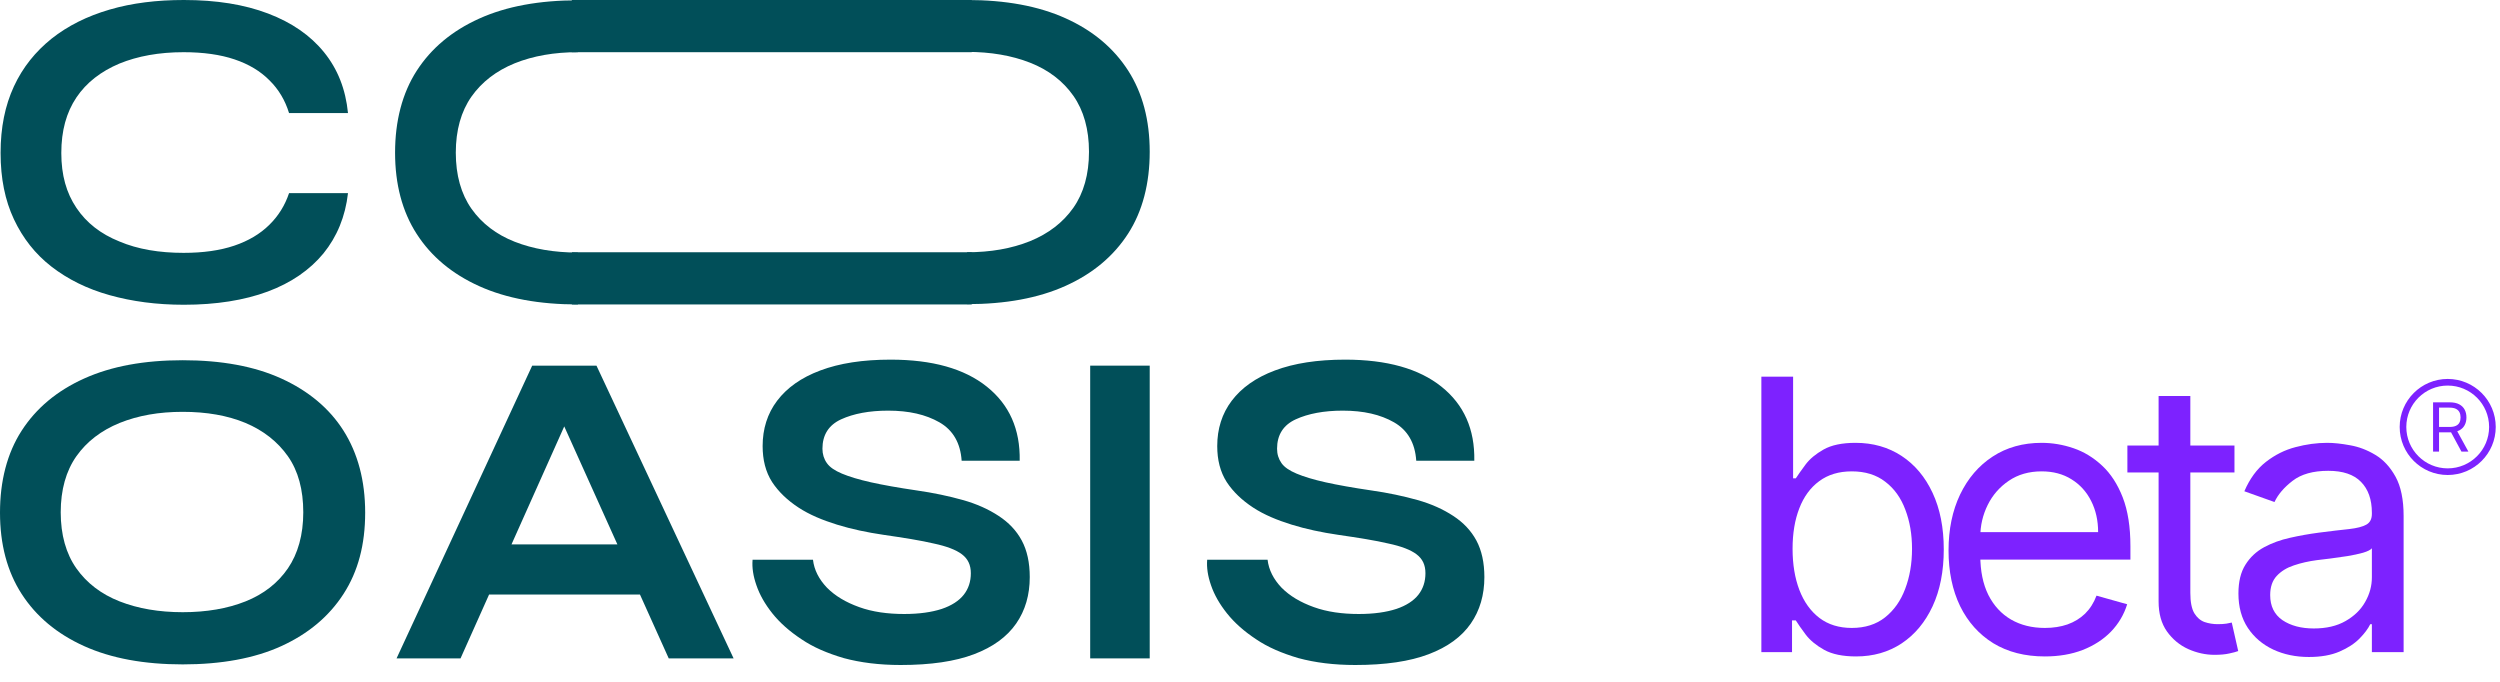 <svg width="132" height="36" viewBox="0 0 132 36" fill="none" xmlns="http://www.w3.org/2000/svg">
<path d="M93 34.433V19.888H94.676V25.257H94.818C94.941 25.068 95.112 24.826 95.329 24.533C95.552 24.234 95.869 23.969 96.281 23.737C96.698 23.5 97.261 23.382 97.972 23.382C98.89 23.382 99.7 23.612 100.401 24.071C101.101 24.53 101.648 25.181 102.041 26.024C102.434 26.867 102.631 27.861 102.631 29.007C102.631 30.162 102.434 31.164 102.041 32.011C101.648 32.854 101.104 33.508 100.408 33.971C99.712 34.431 98.909 34.66 98 34.66C97.299 34.66 96.738 34.544 96.317 34.312C95.895 34.076 95.571 33.808 95.344 33.51C95.117 33.207 94.941 32.956 94.818 32.757H94.619V34.433H93ZM94.648 28.979C94.648 29.802 94.769 30.529 95.01 31.159C95.251 31.784 95.604 32.274 96.068 32.629C96.532 32.98 97.1 33.155 97.773 33.155C98.474 33.155 99.058 32.97 99.527 32.601C100 32.227 100.356 31.725 100.592 31.095C100.834 30.461 100.955 29.755 100.955 28.979C100.955 28.212 100.836 27.52 100.599 26.905C100.367 26.285 100.015 25.794 99.541 25.435C99.072 25.07 98.483 24.888 97.773 24.888C97.091 24.888 96.518 25.061 96.054 25.406C95.59 25.747 95.24 26.225 95.003 26.841C94.766 27.452 94.648 28.164 94.648 28.979Z" fill="#7D22FF"/>
<path d="M107.968 34.66C106.917 34.66 106.011 34.428 105.248 33.964C104.491 33.496 103.906 32.842 103.494 32.004C103.087 31.161 102.883 30.181 102.883 29.064C102.883 27.946 103.087 26.962 103.494 26.109C103.906 25.252 104.479 24.585 105.213 24.106C105.951 23.623 106.813 23.382 107.798 23.382C108.366 23.382 108.927 23.477 109.481 23.666C110.035 23.855 110.539 24.163 110.994 24.589C111.449 25.011 111.811 25.57 112.081 26.265C112.351 26.962 112.486 27.819 112.486 28.837V29.547H104.076V28.098H110.781C110.781 27.482 110.658 26.933 110.412 26.45C110.17 25.967 109.825 25.586 109.375 25.307C108.93 25.027 108.404 24.888 107.798 24.888C107.13 24.888 106.553 25.053 106.065 25.385C105.582 25.712 105.21 26.138 104.95 26.663C104.69 27.189 104.559 27.752 104.559 28.354V29.32C104.559 30.143 104.701 30.842 104.986 31.415C105.274 31.983 105.674 32.416 106.186 32.714C106.697 33.008 107.291 33.155 107.968 33.155C108.409 33.155 108.807 33.093 109.162 32.97C109.521 32.842 109.832 32.653 110.092 32.402C110.352 32.146 110.554 31.829 110.696 31.45L112.315 31.905C112.145 32.454 111.858 32.937 111.456 33.354C111.053 33.766 110.556 34.087 109.964 34.319C109.372 34.547 108.707 34.66 107.968 34.66Z" fill="#7D22FF"/>
<path d="M117.98 23.524V24.945H112.326V23.524H117.98ZM113.974 20.91H115.65V31.308C115.65 31.782 115.719 32.137 115.856 32.373C115.998 32.605 116.178 32.762 116.396 32.842C116.618 32.918 116.853 32.956 117.099 32.956C117.284 32.956 117.435 32.946 117.553 32.928C117.672 32.904 117.766 32.885 117.837 32.871L118.178 34.376C118.065 34.419 117.906 34.462 117.703 34.504C117.499 34.551 117.241 34.575 116.928 34.575C116.455 34.575 115.991 34.473 115.536 34.27C115.087 34.066 114.712 33.756 114.414 33.339C114.121 32.923 113.974 32.397 113.974 31.763V20.91Z" fill="#7D22FF"/>
<path d="M121.911 34.689C121.22 34.689 120.592 34.559 120.029 34.298C119.466 34.033 119.018 33.652 118.687 33.155C118.355 32.653 118.189 32.047 118.189 31.337C118.189 30.712 118.313 30.205 118.559 29.817C118.805 29.424 119.134 29.116 119.546 28.893C119.958 28.671 120.413 28.505 120.91 28.396C121.412 28.283 121.916 28.193 122.422 28.126C123.085 28.041 123.623 27.977 124.035 27.935C124.451 27.887 124.754 27.809 124.944 27.7C125.138 27.591 125.235 27.402 125.235 27.132V27.075C125.235 26.374 125.043 25.83 124.66 25.442C124.281 25.053 123.706 24.859 122.934 24.859C122.134 24.859 121.506 25.035 121.052 25.385C120.597 25.735 120.278 26.109 120.093 26.507L118.502 25.939C118.786 25.276 119.165 24.76 119.638 24.39C120.117 24.017 120.637 23.756 121.201 23.609C121.769 23.458 122.328 23.382 122.877 23.382C123.227 23.382 123.63 23.425 124.084 23.51C124.544 23.59 124.986 23.758 125.412 24.014C125.843 24.27 126.201 24.656 126.485 25.172C126.769 25.688 126.911 26.379 126.911 27.246V34.433H125.235V32.956H125.15C125.036 33.193 124.847 33.446 124.582 33.716C124.316 33.986 123.964 34.215 123.523 34.405C123.083 34.594 122.546 34.689 121.911 34.689ZM122.167 33.183C122.83 33.183 123.388 33.053 123.843 32.792C124.302 32.532 124.648 32.196 124.88 31.784C125.117 31.372 125.235 30.939 125.235 30.484V28.95C125.164 29.035 125.008 29.113 124.766 29.185C124.529 29.251 124.255 29.31 123.942 29.362C123.635 29.41 123.334 29.452 123.04 29.49C122.752 29.523 122.517 29.552 122.337 29.575C121.902 29.632 121.494 29.724 121.116 29.852C120.742 29.975 120.439 30.162 120.207 30.413C119.979 30.66 119.866 30.996 119.866 31.422C119.866 32.004 120.081 32.444 120.512 32.743C120.948 33.036 121.499 33.183 122.167 33.183Z" fill="#7D22FF"/>
<path d="M128.466 23.843V21.243H129.344C129.548 21.243 129.714 21.278 129.845 21.347C129.975 21.416 130.071 21.51 130.134 21.63C130.197 21.751 130.228 21.887 130.228 22.041C130.228 22.194 130.197 22.329 130.134 22.448C130.071 22.567 129.975 22.66 129.846 22.727C129.716 22.794 129.551 22.828 129.349 22.828H128.638V22.543H129.339C129.478 22.543 129.59 22.523 129.674 22.482C129.76 22.442 129.822 22.384 129.86 22.31C129.899 22.234 129.918 22.145 129.918 22.041C129.918 21.936 129.899 21.845 129.86 21.767C129.821 21.69 129.759 21.63 129.673 21.587C129.588 21.544 129.475 21.523 129.334 21.523H128.781V23.843H128.466ZM129.69 22.675L130.33 23.843H129.964L129.334 22.675H129.69Z" fill="#7D22FF"/>
<path d="M131.6 22.544C131.6 23.848 130.543 24.905 129.239 24.905C127.935 24.905 126.878 23.848 126.878 22.544C126.878 21.24 127.935 20.183 129.239 20.183C130.543 20.183 131.6 21.24 131.6 22.544Z" stroke="#7D22FF" stroke-width="0.35"/>
<path d="M18.374 10.199C18.233 11.435 17.795 12.496 17.076 13.383C16.357 14.254 15.372 14.935 14.136 15.394C12.901 15.853 11.415 16.091 9.711 16.091C8.272 16.091 6.974 15.917 5.786 15.584C4.597 15.252 3.581 14.745 2.721 14.08C1.861 13.414 1.204 12.575 0.735 11.577C0.266 10.579 0.031 9.423 0.031 8.077C0.031 6.731 0.266 5.575 0.735 4.561C1.204 3.548 1.876 2.724 2.721 2.043C3.581 1.362 4.597 0.855 5.786 0.507C6.974 0.158 8.288 0 9.711 0C11.431 0 12.901 0.238 14.152 0.713C15.403 1.188 16.388 1.869 17.107 2.756C17.827 3.643 18.249 4.704 18.374 5.971H15.262C15.059 5.306 14.715 4.72 14.23 4.244C13.745 3.753 13.135 3.389 12.385 3.136C11.634 2.882 10.727 2.756 9.695 2.756C8.397 2.756 7.271 2.962 6.302 3.358C5.332 3.769 4.566 4.355 4.034 5.147C3.503 5.939 3.237 6.905 3.237 8.077C3.237 9.249 3.503 10.184 4.034 10.975C4.566 11.767 5.317 12.353 6.302 12.749C7.271 13.161 8.413 13.351 9.695 13.351C10.727 13.351 11.619 13.224 12.369 12.971C13.12 12.717 13.73 12.353 14.214 11.878C14.699 11.403 15.043 10.849 15.262 10.199H18.374Z" fill="#014F59"/>
<path d="M30.509 16.075C28.476 16.075 26.74 15.758 25.302 15.109C23.863 14.459 22.768 13.541 22.002 12.353C21.236 11.165 20.86 9.724 20.86 8.061C20.86 6.398 21.236 4.925 22.002 3.737C22.768 2.55 23.863 1.631 25.302 0.982C26.74 0.332 28.476 0.016 30.509 0.016V2.756C29.273 2.756 28.163 2.946 27.178 3.341C26.209 3.737 25.442 4.323 24.895 5.099C24.348 5.876 24.066 6.873 24.066 8.061C24.066 9.249 24.348 10.247 24.895 11.023C25.442 11.799 26.209 12.385 27.178 12.765C28.148 13.145 29.258 13.335 30.509 13.335V16.075Z" fill="#014F59"/>
<path d="M51.056 0C53.089 0 54.825 0.317 56.264 0.966C57.702 1.615 58.797 2.534 59.563 3.722C60.329 4.91 60.705 6.351 60.705 8.014C60.705 9.677 60.329 11.15 59.563 12.337C58.797 13.525 57.702 14.444 56.264 15.093C54.825 15.742 53.089 16.059 51.056 16.059V13.319C52.292 13.319 53.402 13.129 54.387 12.733C55.357 12.337 56.123 11.751 56.67 10.975C57.217 10.199 57.499 9.202 57.499 8.014C57.499 6.826 57.217 5.828 56.67 5.052C56.123 4.276 55.357 3.69 54.387 3.31C53.417 2.93 52.307 2.74 51.056 2.74V0Z" fill="#014F59"/>
<path d="M9.648 35.08C7.615 35.08 5.88 34.763 4.441 34.114C3.002 33.464 1.908 32.546 1.142 31.358C0.375 30.17 0 28.729 0 27.066C0 25.403 0.375 23.93 1.142 22.742C1.908 21.555 3.002 20.636 4.441 19.987C5.88 19.337 7.615 19.02 9.648 19.02C11.681 19.02 13.433 19.337 14.856 19.987C16.279 20.636 17.389 21.555 18.139 22.742C18.89 23.93 19.281 25.371 19.281 27.066C19.281 28.761 18.906 30.17 18.139 31.358C17.373 32.546 16.279 33.464 14.856 34.114C13.433 34.763 11.681 35.08 9.648 35.08ZM9.648 32.324C10.899 32.324 12.01 32.134 12.963 31.754C13.917 31.374 14.668 30.788 15.2 30.012C15.731 29.236 16.013 28.238 16.013 27.05C16.013 25.862 15.747 24.865 15.2 24.088C14.652 23.312 13.902 22.727 12.963 22.331C12.01 21.935 10.899 21.745 9.648 21.745C8.397 21.745 7.303 21.935 6.318 22.331C5.348 22.727 4.582 23.312 4.034 24.088C3.487 24.865 3.206 25.862 3.206 27.05C3.206 28.238 3.487 29.236 4.034 30.012C4.582 30.788 5.348 31.374 6.318 31.754C7.287 32.134 8.397 32.324 9.648 32.324Z" fill="#014F59"/>
<path d="M20.938 34.763L28.1 19.306H31.494L38.734 34.763H35.309L29.039 20.842H30.54L24.316 34.763H20.923H20.938ZM24.738 31.39V28.745H34.84V31.39H24.738Z" fill="#014F59"/>
<path d="M39.735 29.553H42.925C42.987 30.091 43.238 30.582 43.66 31.026C44.098 31.469 44.661 31.802 45.364 32.055C46.068 32.309 46.865 32.419 47.741 32.419C48.539 32.419 49.196 32.324 49.727 32.15C50.243 31.976 50.634 31.723 50.884 31.406C51.135 31.089 51.26 30.709 51.26 30.266C51.26 29.822 51.103 29.505 50.791 29.268C50.478 29.03 49.977 28.84 49.305 28.698C48.633 28.539 47.741 28.397 46.647 28.238C45.786 28.112 44.958 27.938 44.191 27.7C43.425 27.462 42.737 27.177 42.159 26.797C41.58 26.417 41.111 25.974 40.767 25.451C40.423 24.913 40.267 24.279 40.267 23.55C40.267 22.648 40.517 21.84 41.033 21.159C41.549 20.478 42.299 19.939 43.316 19.559C44.332 19.179 45.552 18.989 47.022 18.989C49.227 18.989 50.916 19.464 52.104 20.415C53.292 21.365 53.871 22.664 53.84 24.326H50.775C50.712 23.392 50.321 22.711 49.602 22.299C48.883 21.887 47.991 21.682 46.897 21.682C45.896 21.682 45.067 21.84 44.41 22.141C43.754 22.442 43.425 22.965 43.425 23.693C43.425 23.978 43.503 24.232 43.66 24.453C43.816 24.675 44.082 24.849 44.457 25.008C44.833 25.166 45.349 25.324 45.99 25.467C46.631 25.609 47.428 25.752 48.398 25.894C49.289 26.021 50.102 26.195 50.837 26.401C51.572 26.607 52.198 26.892 52.73 27.241C53.261 27.589 53.668 28.017 53.949 28.539C54.231 29.062 54.371 29.711 54.371 30.471C54.371 31.406 54.137 32.229 53.652 32.926C53.167 33.623 52.432 34.162 51.432 34.542C50.431 34.922 49.148 35.112 47.553 35.112C46.428 35.112 45.427 34.985 44.551 34.748C43.691 34.494 42.941 34.177 42.315 33.75C41.69 33.338 41.173 32.879 40.782 32.388C40.392 31.897 40.11 31.406 39.938 30.899C39.766 30.408 39.703 29.965 39.735 29.569V29.553Z" fill="#014F59"/>
<path d="M57.562 19.306H60.705V34.763H57.562V19.306Z" fill="#014F59"/>
<path d="M63.738 29.553H66.928C66.991 30.091 67.241 30.582 67.663 31.026C68.101 31.469 68.664 31.802 69.368 32.055C70.071 32.309 70.869 32.419 71.745 32.419C72.542 32.419 73.199 32.324 73.731 32.15C74.247 31.976 74.638 31.723 74.888 31.406C75.138 31.089 75.263 30.709 75.263 30.266C75.263 29.822 75.107 29.505 74.794 29.268C74.481 29.03 73.981 28.84 73.308 28.698C72.636 28.539 71.745 28.397 70.65 28.238C69.79 28.112 68.961 27.938 68.195 27.7C67.429 27.462 66.741 27.177 66.162 26.797C65.583 26.417 65.114 25.974 64.77 25.451C64.426 24.913 64.27 24.279 64.27 23.55C64.27 22.648 64.52 21.84 65.036 21.159C65.552 20.478 66.303 19.939 67.319 19.559C68.336 19.179 69.555 18.989 71.025 18.989C73.23 18.989 74.919 19.464 76.108 20.415C77.296 21.365 77.874 22.664 77.843 24.326H74.778C74.716 23.392 74.325 22.711 73.605 22.299C72.886 21.887 71.995 21.682 70.9 21.682C69.899 21.682 69.071 21.84 68.414 22.141C67.757 22.442 67.429 22.965 67.429 23.693C67.429 23.978 67.507 24.232 67.663 24.453C67.82 24.675 68.085 24.849 68.461 25.008C68.836 25.166 69.352 25.324 69.993 25.467C70.634 25.609 71.432 25.752 72.401 25.894C73.293 26.021 74.106 26.195 74.841 26.401C75.576 26.607 76.201 26.892 76.733 27.241C77.265 27.589 77.671 28.017 77.953 28.539C78.234 29.062 78.375 29.711 78.375 30.471C78.375 31.406 78.14 32.229 77.656 32.926C77.171 33.623 76.436 34.162 75.435 34.542C74.434 34.922 73.152 35.112 71.557 35.112C70.431 35.112 69.43 34.985 68.555 34.748C67.695 34.494 66.944 34.177 66.318 33.75C65.693 33.338 65.177 32.879 64.786 32.388C64.395 31.897 64.114 31.406 63.941 30.899C63.77 30.408 63.707 29.965 63.738 29.569V29.553Z" fill="#014F59"/>
<path d="M51.307 0H30.196V2.756H51.307V0Z" fill="#014F59"/>
<path d="M51.307 13.319H30.196V16.075H51.307V13.319Z" fill="#014F59"/>
</svg>
